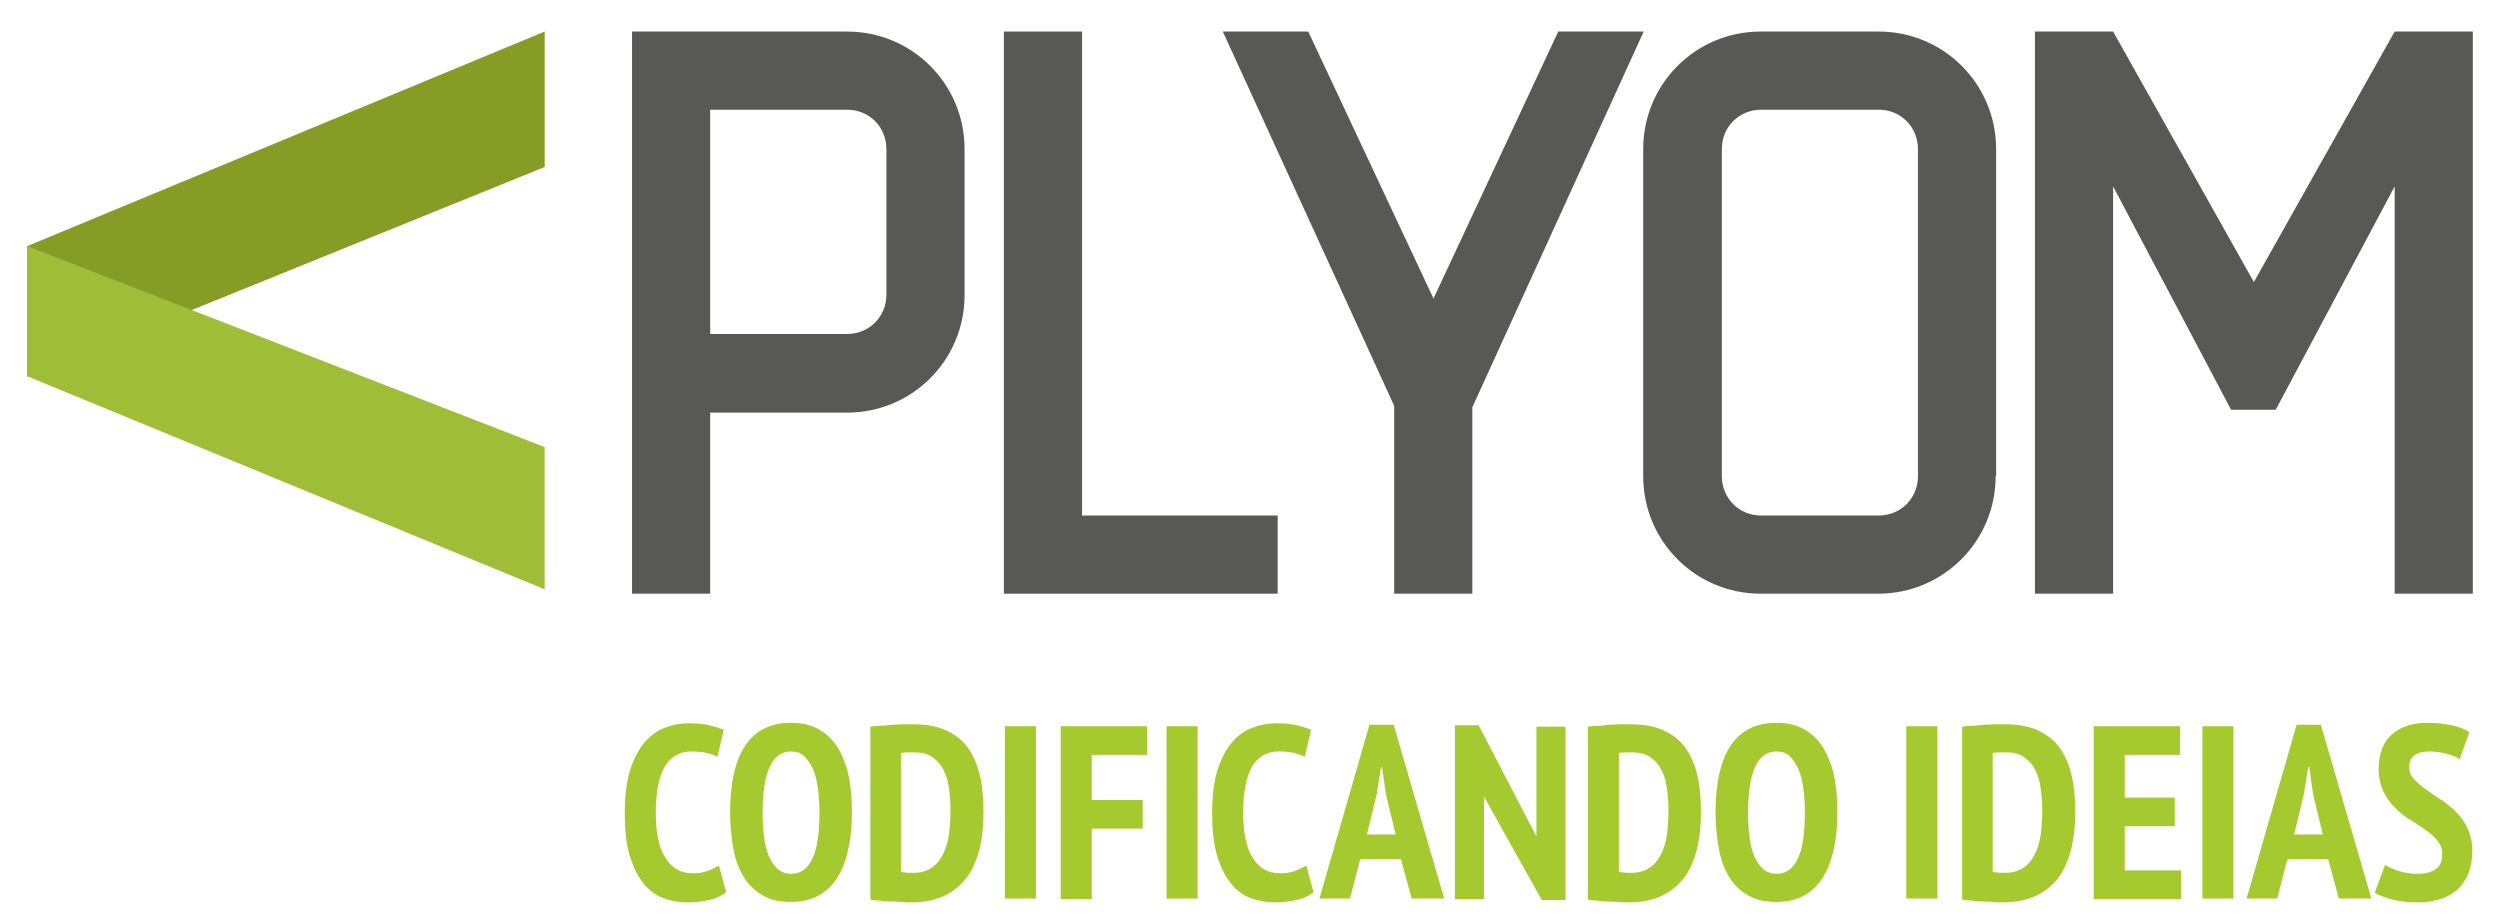 <?xml version="1.0" encoding="utf-8"?>
<!-- Generator: Adobe Illustrator 19.2.1, SVG Export Plug-In . SVG Version: 6.00 Build 0)  -->
<svg version="1.1" id="Camada_1" xmlns="http://www.w3.org/2000/svg" xmlns:xlink="http://www.w3.org/1999/xlink" x="0px" y="0px"
	 viewBox="0 0 515 190" style="enable-background:new 0 0 515 190;" xml:space="preserve">
<style type="text/css">
	.st0{fill:#A5CA30;}
	.st1{fill:#585857;}
	.st2{fill:#859C25;}
	.st3{fill:#9FBD37;}
</style>
<g>
	<path class="st0" d="M149.6,183.8c-0.9,0.7-2.1,1.3-3.5,1.6c-1.5,0.3-2.9,0.5-4.4,0.5c-1.8,0-3.5-0.3-5.1-0.9
		c-1.6-0.6-3-1.7-4.1-3.1c-1.2-1.5-2.1-3.4-2.8-5.7c-0.7-2.4-1-5.3-1-8.7c0-3.6,0.4-6.6,1.1-8.9c0.8-2.4,1.8-4.3,3-5.7
		c1.2-1.4,2.6-2.4,4.2-3c1.6-0.6,3.2-0.9,4.8-0.9c1.7,0,3.1,0.1,4.3,0.4c1.2,0.3,2.2,0.6,3,0.9l-1.3,5.6c-0.6-0.3-1.4-0.6-2.3-0.8
		c-0.9-0.2-1.9-0.3-3.1-0.3c-2.3,0-4.1,1-5.4,3c-1.2,2-1.9,5.2-1.9,9.5c0,1.9,0.1,3.6,0.4,5.1c0.3,1.5,0.7,2.9,1.4,4
		c0.6,1.1,1.4,2,2.4,2.6c1,0.6,2.1,0.9,3.5,0.9c1.2,0,2.2-0.2,3-0.5c0.8-0.3,1.6-0.7,2.3-1.1L149.6,183.8z"/>
	<path class="st0" d="M150.4,167.4c0-6,1-10.6,3.1-13.8c2.1-3.1,5.2-4.7,9.4-4.7c2.2,0,4.1,0.4,5.7,1.3c1.6,0.9,2.9,2.1,3.9,3.7
		c1,1.6,1.8,3.6,2.3,5.8c0.5,2.3,0.7,4.8,0.7,7.6c0,6-1.1,10.6-3.2,13.8c-2.1,3.1-5.2,4.7-9.4,4.7c-2.2,0-4.1-0.4-5.7-1.3
		c-1.6-0.9-2.9-2.1-3.9-3.7c-1-1.6-1.8-3.6-2.2-5.8C150.7,172.8,150.4,170.2,150.4,167.4 M157.1,167.4c0,1.8,0.1,3.5,0.3,5
		c0.2,1.5,0.5,2.9,1,4c0.5,1.1,1.1,2,1.8,2.6c0.7,0.6,1.6,1,2.7,1c2,0,3.4-1,4.4-3c1-2,1.5-5.2,1.5-9.6c0-1.7-0.1-3.4-0.3-4.9
		c-0.2-1.5-0.5-2.9-1-4c-0.5-1.1-1.1-2-1.8-2.7c-0.7-0.7-1.7-1-2.8-1C159.1,154.8,157.1,159,157.1,167.4"/>
	<path class="st0" d="M179.3,149.7c0.6-0.1,1.3-0.2,2.1-0.2c0.8,0,1.5-0.1,2.3-0.2c0.8,0,1.6-0.1,2.3-0.1c0.7,0,1.4,0,2,0
		c2.8,0,5.1,0.4,7,1.3c1.9,0.9,3.4,2.1,4.5,3.7c1.1,1.6,1.9,3.5,2.4,5.7c0.5,2.2,0.7,4.7,0.7,7.4c0,2.5-0.2,4.8-0.7,7.1
		c-0.5,2.2-1.3,4.2-2.4,5.9c-1.2,1.7-2.7,3.1-4.7,4.1c-2,1-4.4,1.5-7.4,1.5c-0.4,0-1,0-1.8-0.1c-0.7,0-1.5-0.1-2.3-0.1
		c-0.8,0-1.6-0.1-2.3-0.2c-0.7,0-1.3-0.1-1.7-0.2V149.7z M188.6,155c-0.5,0-1.1,0-1.7,0c-0.6,0-1,0.1-1.3,0.1v24.5
		c0.1,0,0.3,0.1,0.5,0.1c0.3,0,0.5,0,0.8,0.1c0.3,0,0.6,0,0.8,0c0.3,0,0.4,0,0.5,0c1.5,0,2.8-0.4,3.8-1.1c1-0.7,1.8-1.7,2.3-2.8
		c0.6-1.2,1-2.5,1.2-4.1c0.2-1.5,0.3-3.2,0.3-4.8c0-1.6-0.1-3.1-0.3-4.5c-0.2-1.5-0.5-2.7-1.1-3.8c-0.5-1.1-1.3-2-2.2-2.6
		C191.4,155.4,190.1,155,188.6,155"/>
	<rect x="207" y="149.6" class="st0" width="6.4" height="35.5"/>
	<polygon class="st0" points="218.5,149.6 236.3,149.6 236.3,155.5 224.9,155.5 224.9,164.8 235.4,164.8 235.4,170.7 224.9,170.7 
		224.9,185.2 218.5,185.2 	"/>
	<rect x="240.3" y="149.6" class="st0" width="6.4" height="35.5"/>
	<path class="st0" d="M270.6,183.8c-0.9,0.7-2.1,1.3-3.5,1.6c-1.5,0.3-2.9,0.5-4.4,0.5c-1.8,0-3.5-0.3-5.1-0.9
		c-1.6-0.6-3-1.7-4.1-3.1c-1.2-1.5-2.1-3.4-2.8-5.7c-0.7-2.4-1-5.3-1-8.7c0-3.6,0.4-6.6,1.1-8.9c0.8-2.4,1.8-4.3,3-5.7
		c1.2-1.4,2.6-2.4,4.2-3c1.6-0.6,3.2-0.9,4.8-0.9c1.7,0,3.1,0.1,4.3,0.4c1.2,0.3,2.2,0.6,3,0.9l-1.3,5.6c-0.6-0.3-1.4-0.6-2.3-0.8
		c-0.9-0.2-1.9-0.3-3.1-0.3c-2.3,0-4.1,1-5.4,3c-1.2,2-1.9,5.2-1.9,9.5c0,1.9,0.1,3.6,0.4,5.1c0.3,1.5,0.7,2.9,1.4,4
		c0.6,1.1,1.4,2,2.4,2.6c1,0.6,2.1,0.9,3.5,0.9c1.2,0,2.2-0.2,3-0.5c0.8-0.3,1.6-0.7,2.3-1.1L270.6,183.8z"/>
	<path class="st0" d="M288.6,177h-8.4l-2.1,8.1h-6.3l10.3-35.8h5l10.4,35.8h-6.7L288.6,177z M281.6,171.9h5.9l-2-8.3l-0.8-5.6h-0.2
		l-0.9,5.6L281.6,171.9z"/>
	<polygon class="st0" points="305.7,164.1 305.7,185.2 299.7,185.2 299.7,149.4 304.6,149.4 316.5,172.3 316.5,149.7 322.5,149.7 
		322.5,185.4 317.6,185.4 	"/>
	<path class="st0" d="M327.1,149.7c0.6-0.1,1.3-0.2,2.1-0.2c0.8,0,1.5-0.1,2.3-0.2c0.8,0,1.6-0.1,2.3-0.1c0.7,0,1.4,0,2,0
		c2.8,0,5.1,0.4,7,1.3c1.9,0.9,3.4,2.1,4.5,3.7c1.1,1.6,1.9,3.5,2.4,5.7c0.5,2.2,0.7,4.7,0.7,7.4c0,2.5-0.2,4.8-0.7,7.1
		c-0.5,2.2-1.3,4.2-2.4,5.9c-1.2,1.7-2.7,3.1-4.7,4.1c-2,1-4.4,1.5-7.4,1.5c-0.4,0-1,0-1.8-0.1c-0.7,0-1.5-0.1-2.3-0.1
		c-0.8,0-1.6-0.1-2.3-0.2c-0.7,0-1.3-0.1-1.7-0.2V149.7z M336.4,155c-0.5,0-1.1,0-1.6,0c-0.6,0-1,0.1-1.3,0.1v24.5
		c0.1,0,0.3,0.1,0.5,0.1c0.3,0,0.5,0,0.8,0.1c0.3,0,0.6,0,0.8,0c0.3,0,0.4,0,0.5,0c1.5,0,2.8-0.4,3.8-1.1c1-0.7,1.8-1.7,2.3-2.8
		c0.6-1.2,1-2.5,1.2-4.1c0.2-1.5,0.3-3.2,0.3-4.8c0-1.6-0.1-3.1-0.3-4.5c-0.2-1.5-0.5-2.7-1.1-3.8c-0.5-1.1-1.3-2-2.2-2.6
		C339.2,155.4,338,155,336.4,155"/>
	<path class="st0" d="M353.4,167.4c0-6,1-10.6,3.1-13.8c2.1-3.1,5.2-4.7,9.4-4.7c2.2,0,4.1,0.4,5.7,1.3c1.6,0.9,2.9,2.1,3.9,3.7
		c1,1.6,1.8,3.6,2.3,5.8c0.5,2.3,0.7,4.8,0.7,7.6c0,6-1.1,10.6-3.2,13.8c-2.1,3.1-5.2,4.7-9.4,4.7c-2.2,0-4.1-0.4-5.7-1.3
		c-1.6-0.9-2.9-2.1-3.9-3.7c-1-1.6-1.8-3.6-2.2-5.8C353.7,172.8,353.4,170.2,353.4,167.4 M360.1,167.4c0,1.8,0.1,3.5,0.3,5
		c0.2,1.5,0.5,2.9,1,4c0.5,1.1,1.1,2,1.8,2.6c0.7,0.6,1.6,1,2.7,1c2,0,3.4-1,4.4-3c1-2,1.5-5.2,1.5-9.6c0-1.7-0.1-3.4-0.3-4.9
		c-0.2-1.5-0.5-2.9-1-4c-0.5-1.1-1.1-2-1.8-2.7c-0.7-0.7-1.7-1-2.8-1C362.1,154.8,360.1,159,360.1,167.4"/>
	<rect x="392.7" y="149.6" class="st0" width="6.4" height="35.5"/>
	<path class="st0" d="M404.2,149.7c0.6-0.1,1.3-0.2,2.1-0.2c0.8,0,1.5-0.1,2.3-0.2c0.8,0,1.6-0.1,2.3-0.1c0.7,0,1.4,0,2,0
		c2.8,0,5.1,0.4,7,1.3c1.9,0.9,3.4,2.1,4.5,3.7c1.1,1.6,1.9,3.5,2.4,5.7c0.5,2.2,0.7,4.7,0.7,7.4c0,2.5-0.2,4.8-0.7,7.1
		c-0.5,2.2-1.3,4.2-2.4,5.9c-1.2,1.7-2.7,3.1-4.7,4.1c-2,1-4.4,1.5-7.4,1.5c-0.4,0-1,0-1.8-0.1c-0.7,0-1.5-0.1-2.3-0.1
		c-0.8,0-1.6-0.1-2.3-0.2c-0.7,0-1.3-0.1-1.7-0.2V149.7z M413.5,155c-0.5,0-1.1,0-1.7,0c-0.6,0-1,0.1-1.3,0.1v24.5
		c0.1,0,0.3,0.1,0.5,0.1c0.3,0,0.5,0,0.8,0.1c0.3,0,0.6,0,0.8,0c0.3,0,0.4,0,0.5,0c1.5,0,2.8-0.4,3.8-1.1c1-0.7,1.8-1.7,2.3-2.8
		c0.6-1.2,1-2.5,1.2-4.1c0.2-1.5,0.3-3.2,0.3-4.8c0-1.6-0.1-3.1-0.3-4.5c-0.2-1.5-0.5-2.7-1.1-3.8c-0.5-1.1-1.3-2-2.2-2.6
		C416.3,155.4,415,155,413.5,155"/>
	<polygon class="st0" points="431.3,149.6 449.1,149.6 449.1,155.5 437.7,155.5 437.7,164.3 448,164.3 448,170.2 437.7,170.2 
		437.7,179.3 449.3,179.3 449.3,185.2 431.3,185.2 	"/>
	<rect x="453.7" y="149.6" class="st0" width="6.4" height="35.5"/>
	<path class="st0" d="M479.6,177h-8.4l-2.1,8.1h-6.3l10.3-35.8h5l10.4,35.8h-6.7L479.6,177z M472.6,171.9h5.9l-2-8.3l-0.8-5.6h-0.2
		l-0.9,5.6L472.6,171.9z"/>
	<path class="st0" d="M503.1,176c0-1.1-0.3-2-1-2.8c-0.6-0.8-1.4-1.5-2.4-2.2c-1-0.7-2-1.4-3.2-2.1c-1.1-0.7-2.2-1.5-3.1-2.5
		c-1-0.9-1.8-2.1-2.4-3.3c-0.6-1.3-1-2.9-1-4.7c0-1.7,0.3-3.2,0.8-4.4c0.5-1.2,1.2-2.2,2.2-2.9c0.9-0.8,2-1.3,3.2-1.7
		c1.3-0.4,2.6-0.5,4-0.5c1.7,0,3.3,0.2,4.8,0.5c1.5,0.3,2.7,0.8,3.7,1.4l-2,5.6c-0.6-0.4-1.4-0.8-2.6-1.1c-1.1-0.3-2.4-0.5-3.7-0.5
		s-2.3,0.3-3,0.8c-0.7,0.5-1.1,1.3-1.1,2.4c0,1,0.3,1.8,1,2.5c0.6,0.7,1.4,1.4,2.4,2.1c1,0.7,2,1.4,3.1,2.1c1.1,0.7,2.2,1.6,3.1,2.5
		c1,1,1.8,2.1,2.4,3.4c0.6,1.3,1,2.9,1,4.6c0,1.8-0.3,3.3-0.8,4.7c-0.5,1.3-1.3,2.4-2.2,3.3c-1,0.9-2.1,1.5-3.5,2
		c-1.4,0.4-2.9,0.7-4.5,0.7c-2.1,0-3.9-0.2-5.5-0.6c-1.6-0.4-2.8-0.9-3.6-1.4l2.1-5.7c0.7,0.4,1.6,0.8,2.8,1.2
		c1.2,0.4,2.5,0.6,3.8,0.6C501.4,180,503.1,178.7,503.1,176"/>
	<path class="st1" d="M198.7,60.8c0,13.4-10.8,24.2-24.2,24.2h-28.2v37.3h-16.1V6.5h44.3c13.4,0,24.2,10.8,24.2,24.2V60.8z
		 M182.6,30.7c0-4.5-3.5-8.1-8.1-8.1h-28.2v46.2h28.2c4.5,0,8.1-3.5,8.1-8.1V30.7z"/>
	<polygon class="st1" points="206.8,6.5 222.9,6.5 222.9,106.2 263.2,106.2 263.2,122.3 206.8,122.3 	"/>
	<polygon class="st1" points="303.3,83.9 303.3,122.3 287.2,122.3 287.2,83.6 251.9,6.5 269.5,6.5 295.3,61.5 321,6.5 338.6,6.5 	
		"/>
	<path class="st1" d="M411.1,98.1c0,13.4-10.8,24.2-24.2,24.2h-24.2c-13.4,0-24.2-10.8-24.2-24.2V30.7c0-13.4,10.8-24.2,24.2-24.2
		H387c13.4,0,24.2,10.8,24.2,24.2V98.1z M354.7,98.1c0,4.5,3.5,8.1,8.1,8.1H387c4.5,0,8.1-3.5,8.1-8.1V30.7c0-4.5-3.5-8.1-8.1-8.1
		h-24.2c-4.5,0-8.1,3.5-8.1,8.1V98.1z"/>
	<polygon class="st1" points="419.2,122.3 419.2,6.5 435.3,6.5 464.3,58.1 493.3,6.5 509.4,6.5 509.4,122.3 493.3,122.3 493.3,38.4 
		468.8,84.4 459.6,84.4 435.3,38.4 435.3,122.3 	"/>
	<polygon class="st2" points="5.6,77.6 5.6,50.7 112.2,6.5 112.2,34.4 	"/>
	<polygon class="st3" points="112.2,92.1 112.2,121.4 5.6,77.5 5.6,50.7 	"/>
</g>
</svg>
